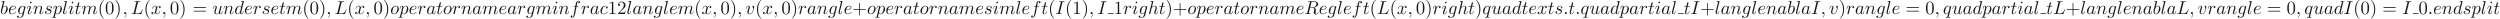 <ns0:svg xmlns:ns0="http://www.w3.org/2000/svg" xmlns:ns1="http://www.w3.org/1999/xlink" height="9.963pt" readme2tex:offset="0" version="1.1" viewBox="-72 -47.592 1331.97 9.963" width="1331.97pt" xmlns:readme2tex="http://github.com/leegao/readme2tex/">
<ns0:defs>
<ns0:path d="M1.913 -0.528C1.913 -0.817 1.674 -1.056 1.385 -1.056S0.857 -0.817 0.857 -0.528S1.096 0 1.385 0S1.913 -0.239 1.913 -0.528Z" id="g0-58" />
<ns0:path d="M2.022 -0.01C2.022 -0.667 1.773 -1.056 1.385 -1.056C1.056 -1.056 0.857 -0.807 0.857 -0.528C0.857 -0.259 1.056 0 1.385 0C1.504 0 1.634 -0.04 1.734 -0.13C1.763 -0.149 1.773 -0.159 1.783 -0.159S1.803 -0.149 1.803 -0.01C1.803 0.727 1.455 1.325 1.126 1.654C1.016 1.763 1.016 1.783 1.016 1.813C1.016 1.883 1.066 1.923 1.116 1.923C1.225 1.923 2.022 1.156 2.022 -0.01Z" id="g0-59" />
<ns0:path d="M3.726 -6.037C3.816 -6.396 3.846 -6.496 4.633 -6.496C4.872 -6.496 4.951 -6.496 4.951 -6.685C4.951 -6.804 4.842 -6.804 4.802 -6.804C4.513 -6.804 3.776 -6.775 3.487 -6.775C3.188 -6.775 2.461 -6.804 2.162 -6.804C2.092 -6.804 1.963 -6.804 1.963 -6.605C1.963 -6.496 2.052 -6.496 2.242 -6.496C2.66 -6.496 2.929 -6.496 2.929 -6.306C2.929 -6.257 2.929 -6.237 2.909 -6.147L1.564 -0.777C1.474 -0.408 1.445 -0.309 0.658 -0.309C0.428 -0.309 0.339 -0.309 0.339 -0.11C0.339 0 0.458 0 0.488 0C0.777 0 1.504 -0.03 1.793 -0.03C2.092 -0.03 2.829 0 3.128 0C3.208 0 3.328 0 3.328 -0.189C3.328 -0.309 3.248 -0.309 3.029 -0.309C2.849 -0.309 2.8 -0.309 2.6 -0.329C2.391 -0.349 2.351 -0.389 2.351 -0.498C2.351 -0.578 2.371 -0.658 2.391 -0.727L3.726 -6.037Z" id="g0-73" />
<ns0:path d="M3.726 -6.027C3.816 -6.386 3.846 -6.496 4.782 -6.496C5.081 -6.496 5.161 -6.496 5.161 -6.685C5.161 -6.804 5.051 -6.804 5.001 -6.804C4.672 -6.804 3.856 -6.775 3.527 -6.775C3.228 -6.775 2.501 -6.804 2.202 -6.804C2.132 -6.804 2.012 -6.804 2.012 -6.605C2.012 -6.496 2.102 -6.496 2.291 -6.496C2.311 -6.496 2.501 -6.496 2.67 -6.476C2.849 -6.456 2.939 -6.446 2.939 -6.316C2.939 -6.276 2.929 -6.247 2.899 -6.127L1.564 -0.777C1.465 -0.389 1.445 -0.309 0.658 -0.309C0.488 -0.309 0.389 -0.309 0.389 -0.11C0.389 0 0.478 0 0.658 0H5.27C5.509 0 5.519 0 5.579 -0.169L6.366 -2.321C6.406 -2.431 6.406 -2.451 6.406 -2.461C6.406 -2.501 6.376 -2.57 6.286 -2.57S6.187 -2.521 6.117 -2.361C5.778 -1.445 5.34 -0.309 3.616 -0.309H2.68C2.54 -0.309 2.521 -0.309 2.461 -0.319C2.361 -0.329 2.331 -0.339 2.331 -0.418C2.331 -0.448 2.331 -0.468 2.381 -0.648L3.726 -6.027Z" id="g0-76" />
<ns0:path d="M3.736 -6.117C3.796 -6.356 3.826 -6.456 4.015 -6.486C4.105 -6.496 4.423 -6.496 4.623 -6.496C5.33 -6.496 6.436 -6.496 6.436 -5.509C6.436 -5.171 6.276 -4.483 5.888 -4.095C5.629 -3.836 5.101 -3.517 4.204 -3.517H3.088L3.736 -6.117ZM5.171 -3.387C6.177 -3.606 7.362 -4.304 7.362 -5.31C7.362 -6.167 6.466 -6.804 5.161 -6.804H2.321C2.122 -6.804 2.032 -6.804 2.032 -6.605C2.032 -6.496 2.122 -6.496 2.311 -6.496C2.331 -6.496 2.521 -6.496 2.69 -6.476C2.869 -6.456 2.959 -6.446 2.959 -6.316C2.959 -6.276 2.949 -6.247 2.919 -6.127L1.584 -0.777C1.484 -0.389 1.465 -0.309 0.677 -0.309C0.498 -0.309 0.408 -0.309 0.408 -0.11C0.408 0 0.528 0 0.548 0C0.827 0 1.524 -0.03 1.803 -0.03S2.79 0 3.068 0C3.148 0 3.268 0 3.268 -0.199C3.268 -0.309 3.178 -0.309 2.989 -0.309C2.62 -0.309 2.341 -0.309 2.341 -0.488C2.341 -0.548 2.361 -0.598 2.371 -0.658L3.029 -3.298H4.214C5.121 -3.298 5.3 -2.74 5.3 -2.391C5.3 -2.242 5.22 -1.933 5.161 -1.704C5.091 -1.425 5.001 -1.056 5.001 -0.857C5.001 0.219 6.197 0.219 6.326 0.219C7.173 0.219 7.522 -0.787 7.522 -0.927C7.522 -1.046 7.412 -1.046 7.402 -1.046C7.313 -1.046 7.293 -0.976 7.273 -0.907C7.024 -0.169 6.595 0 6.366 0C6.037 0 5.968 -0.219 5.968 -0.608C5.968 -0.917 6.027 -1.425 6.067 -1.743C6.087 -1.883 6.107 -2.072 6.107 -2.212C6.107 -2.979 5.44 -3.288 5.171 -3.387Z" id="g0-82" />
<ns0:path d="M3.716 -3.766C3.537 -4.135 3.248 -4.403 2.8 -4.403C1.634 -4.403 0.399 -2.939 0.399 -1.484C0.399 -0.548 0.946 0.11 1.724 0.11C1.923 0.11 2.421 0.07 3.019 -0.638C3.098 -0.219 3.447 0.11 3.925 0.11C4.274 0.11 4.503 -0.12 4.663 -0.438C4.832 -0.797 4.961 -1.405 4.961 -1.425C4.961 -1.524 4.872 -1.524 4.842 -1.524C4.742 -1.524 4.732 -1.484 4.702 -1.345C4.533 -0.697 4.354 -0.11 3.945 -0.11C3.676 -0.11 3.646 -0.369 3.646 -0.568C3.646 -0.787 3.666 -0.867 3.776 -1.305C3.885 -1.724 3.905 -1.823 3.995 -2.202L4.354 -3.597C4.423 -3.875 4.423 -3.895 4.423 -3.935C4.423 -4.105 4.304 -4.204 4.135 -4.204C3.895 -4.204 3.746 -3.985 3.716 -3.766ZM3.068 -1.186C3.019 -1.006 3.019 -0.986 2.869 -0.817C2.431 -0.269 2.022 -0.11 1.743 -0.11C1.245 -0.11 1.106 -0.658 1.106 -1.046C1.106 -1.544 1.425 -2.77 1.654 -3.228C1.963 -3.816 2.411 -4.184 2.809 -4.184C3.457 -4.184 3.597 -3.367 3.597 -3.308S3.577 -3.188 3.567 -3.138L3.068 -1.186Z" id="g0-97" />
<ns0:path d="M2.381 -6.804C2.381 -6.814 2.381 -6.914 2.252 -6.914C2.022 -6.914 1.295 -6.834 1.036 -6.814C0.956 -6.804 0.847 -6.795 0.847 -6.615C0.847 -6.496 0.936 -6.496 1.086 -6.496C1.564 -6.496 1.584 -6.426 1.584 -6.326C1.584 -6.257 1.494 -5.918 1.445 -5.709L0.628 -2.461C0.508 -1.963 0.468 -1.803 0.468 -1.455C0.468 -0.508 0.996 0.11 1.734 0.11C2.909 0.11 4.135 -1.375 4.135 -2.809C4.135 -3.716 3.606 -4.403 2.809 -4.403C2.351 -4.403 1.943 -4.115 1.644 -3.806L2.381 -6.804ZM1.445 -3.039C1.504 -3.258 1.504 -3.278 1.594 -3.387C2.082 -4.035 2.531 -4.184 2.79 -4.184C3.148 -4.184 3.417 -3.885 3.417 -3.248C3.417 -2.66 3.088 -1.514 2.909 -1.136C2.58 -0.468 2.122 -0.11 1.734 -0.11C1.395 -0.11 1.066 -0.379 1.066 -1.116C1.066 -1.305 1.066 -1.494 1.225 -2.122L1.445 -3.039Z" id="g0-98" />
<ns0:path d="M3.945 -3.786C3.786 -3.786 3.646 -3.786 3.507 -3.646C3.347 -3.497 3.328 -3.328 3.328 -3.258C3.328 -3.019 3.507 -2.909 3.696 -2.909C3.985 -2.909 4.254 -3.148 4.254 -3.547C4.254 -4.035 3.786 -4.403 3.078 -4.403C1.734 -4.403 0.408 -2.979 0.408 -1.574C0.408 -0.677 0.986 0.11 2.022 0.11C3.447 0.11 4.284 -0.946 4.284 -1.066C4.284 -1.126 4.224 -1.196 4.164 -1.196C4.115 -1.196 4.095 -1.176 4.035 -1.096C3.248 -0.11 2.162 -0.11 2.042 -0.11C1.415 -0.11 1.146 -0.598 1.146 -1.196C1.146 -1.604 1.345 -2.57 1.684 -3.188C1.993 -3.756 2.54 -4.184 3.088 -4.184C3.427 -4.184 3.806 -4.055 3.945 -3.786Z" id="g0-99" />
<ns0:path d="M5.141 -6.804C5.141 -6.814 5.141 -6.914 5.011 -6.914C4.862 -6.914 3.915 -6.824 3.746 -6.804C3.666 -6.795 3.606 -6.745 3.606 -6.615C3.606 -6.496 3.696 -6.496 3.846 -6.496C4.324 -6.496 4.344 -6.426 4.344 -6.326L4.314 -6.127L3.716 -3.766C3.537 -4.135 3.248 -4.403 2.8 -4.403C1.634 -4.403 0.399 -2.939 0.399 -1.484C0.399 -0.548 0.946 0.11 1.724 0.11C1.923 0.11 2.421 0.07 3.019 -0.638C3.098 -0.219 3.447 0.11 3.925 0.11C4.274 0.11 4.503 -0.12 4.663 -0.438C4.832 -0.797 4.961 -1.405 4.961 -1.425C4.961 -1.524 4.872 -1.524 4.842 -1.524C4.742 -1.524 4.732 -1.484 4.702 -1.345C4.533 -0.697 4.354 -0.11 3.945 -0.11C3.676 -0.11 3.646 -0.369 3.646 -0.568C3.646 -0.807 3.666 -0.877 3.706 -1.046L5.141 -6.804ZM3.068 -1.186C3.019 -1.006 3.019 -0.986 2.869 -0.817C2.431 -0.269 2.022 -0.11 1.743 -0.11C1.245 -0.11 1.106 -0.658 1.106 -1.046C1.106 -1.544 1.425 -2.77 1.654 -3.228C1.963 -3.816 2.411 -4.184 2.809 -4.184C3.457 -4.184 3.597 -3.367 3.597 -3.308S3.577 -3.188 3.567 -3.138L3.068 -1.186Z" id="g0-100" />
<ns0:path d="M1.863 -2.301C2.152 -2.301 2.889 -2.321 3.387 -2.531C4.085 -2.829 4.135 -3.417 4.135 -3.557C4.135 -3.995 3.756 -4.403 3.068 -4.403C1.963 -4.403 0.458 -3.437 0.458 -1.694C0.458 -0.677 1.046 0.11 2.022 0.11C3.447 0.11 4.284 -0.946 4.284 -1.066C4.284 -1.126 4.224 -1.196 4.164 -1.196C4.115 -1.196 4.095 -1.176 4.035 -1.096C3.248 -0.11 2.162 -0.11 2.042 -0.11C1.265 -0.11 1.176 -0.946 1.176 -1.265C1.176 -1.385 1.186 -1.694 1.335 -2.301H1.863ZM1.395 -2.521C1.783 -4.035 2.809 -4.184 3.068 -4.184C3.537 -4.184 3.806 -3.895 3.806 -3.557C3.806 -2.521 2.212 -2.521 1.803 -2.521H1.395Z" id="g0-101" />
<ns0:path d="M3.656 -3.985H4.513C4.712 -3.985 4.812 -3.985 4.812 -4.184C4.812 -4.294 4.712 -4.294 4.543 -4.294H3.716L3.925 -5.43C3.965 -5.639 4.105 -6.346 4.164 -6.466C4.254 -6.655 4.423 -6.804 4.633 -6.804C4.672 -6.804 4.932 -6.804 5.121 -6.625C4.682 -6.585 4.583 -6.237 4.583 -6.087C4.583 -5.858 4.762 -5.738 4.951 -5.738C5.21 -5.738 5.499 -5.958 5.499 -6.336C5.499 -6.795 5.041 -7.024 4.633 -7.024C4.294 -7.024 3.666 -6.844 3.367 -5.858C3.308 -5.649 3.278 -5.549 3.039 -4.294H2.351C2.162 -4.294 2.052 -4.294 2.052 -4.105C2.052 -3.985 2.142 -3.985 2.331 -3.985H2.989L2.242 -0.05C2.062 0.917 1.893 1.823 1.375 1.823C1.335 1.823 1.086 1.823 0.897 1.644C1.355 1.614 1.445 1.255 1.445 1.106C1.445 0.877 1.265 0.757 1.076 0.757C0.817 0.757 0.528 0.976 0.528 1.355C0.528 1.803 0.966 2.042 1.375 2.042C1.923 2.042 2.321 1.455 2.501 1.076C2.819 0.448 3.049 -0.757 3.059 -0.827L3.656 -3.985Z" id="g0-102" />
<ns0:path d="M4.692 -3.756C4.702 -3.816 4.722 -3.865 4.722 -3.935C4.722 -4.105 4.603 -4.204 4.433 -4.204C4.334 -4.204 4.065 -4.135 4.025 -3.776C3.846 -4.144 3.497 -4.403 3.098 -4.403C1.963 -4.403 0.727 -3.009 0.727 -1.574C0.727 -0.588 1.335 0 2.052 0C2.64 0 3.108 -0.468 3.208 -0.578L3.218 -0.568C3.009 0.319 2.889 0.727 2.889 0.747C2.849 0.837 2.511 1.823 1.455 1.823C1.265 1.823 0.936 1.813 0.658 1.724C0.956 1.634 1.066 1.375 1.066 1.205C1.066 1.046 0.956 0.857 0.687 0.857C0.468 0.857 0.149 1.036 0.149 1.435C0.149 1.843 0.518 2.042 1.474 2.042C2.72 2.042 3.437 1.265 3.587 0.667L4.692 -3.756ZM3.397 -1.275C3.337 -1.016 3.108 -0.767 2.889 -0.578C2.68 -0.399 2.371 -0.219 2.082 -0.219C1.584 -0.219 1.435 -0.737 1.435 -1.136C1.435 -1.614 1.724 -2.79 1.993 -3.298C2.262 -3.786 2.69 -4.184 3.108 -4.184C3.766 -4.184 3.905 -3.377 3.905 -3.328S3.885 -3.218 3.875 -3.178L3.397 -1.275Z" id="g0-103" />
<ns0:path d="M2.859 -6.804C2.859 -6.814 2.859 -6.914 2.73 -6.914C2.501 -6.914 1.773 -6.834 1.514 -6.814C1.435 -6.804 1.325 -6.795 1.325 -6.615C1.325 -6.496 1.415 -6.496 1.564 -6.496C2.042 -6.496 2.062 -6.426 2.062 -6.326L2.032 -6.127L0.588 -0.389C0.548 -0.249 0.548 -0.229 0.548 -0.169C0.548 0.06 0.747 0.11 0.837 0.11C0.996 0.11 1.156 -0.01 1.205 -0.149L1.395 -0.907L1.614 -1.803C1.674 -2.022 1.734 -2.242 1.783 -2.471C1.803 -2.531 1.883 -2.859 1.893 -2.919C1.923 -3.009 2.232 -3.567 2.57 -3.836C2.79 -3.995 3.098 -4.184 3.527 -4.184S4.065 -3.846 4.065 -3.487C4.065 -2.949 3.686 -1.863 3.447 -1.255C3.367 -1.026 3.318 -0.907 3.318 -0.707C3.318 -0.239 3.666 0.11 4.135 0.11C5.071 0.11 5.44 -1.345 5.44 -1.425C5.44 -1.524 5.35 -1.524 5.32 -1.524C5.22 -1.524 5.22 -1.494 5.171 -1.345C5.021 -0.817 4.702 -0.11 4.154 -0.11C3.985 -0.11 3.915 -0.209 3.915 -0.438C3.915 -0.687 4.005 -0.927 4.095 -1.146C4.254 -1.574 4.702 -2.76 4.702 -3.337C4.702 -3.985 4.304 -4.403 3.557 -4.403C2.929 -4.403 2.451 -4.095 2.082 -3.636L2.859 -6.804Z" id="g0-104" />
<ns0:path d="M2.829 -6.227C2.829 -6.426 2.69 -6.585 2.461 -6.585C2.192 -6.585 1.923 -6.326 1.923 -6.057C1.923 -5.868 2.062 -5.699 2.301 -5.699C2.531 -5.699 2.829 -5.928 2.829 -6.227ZM2.072 -2.481C2.192 -2.77 2.192 -2.79 2.291 -3.059C2.371 -3.258 2.421 -3.397 2.421 -3.587C2.421 -4.035 2.102 -4.403 1.604 -4.403C0.667 -4.403 0.289 -2.959 0.289 -2.869C0.289 -2.77 0.389 -2.77 0.408 -2.77C0.508 -2.77 0.518 -2.79 0.568 -2.949C0.837 -3.885 1.235 -4.184 1.574 -4.184C1.654 -4.184 1.823 -4.184 1.823 -3.865C1.823 -3.656 1.753 -3.447 1.714 -3.347C1.634 -3.088 1.186 -1.933 1.026 -1.504C0.927 -1.245 0.797 -0.917 0.797 -0.707C0.797 -0.239 1.136 0.11 1.614 0.11C2.55 0.11 2.919 -1.335 2.919 -1.425C2.919 -1.524 2.829 -1.524 2.8 -1.524C2.7 -1.524 2.7 -1.494 2.65 -1.345C2.471 -0.717 2.142 -0.11 1.634 -0.11C1.465 -0.11 1.395 -0.209 1.395 -0.438C1.395 -0.687 1.455 -0.827 1.684 -1.435L2.072 -2.481Z" id="g0-105" />
<ns0:path d="M2.57 -6.804C2.57 -6.814 2.57 -6.914 2.441 -6.914C2.212 -6.914 1.484 -6.834 1.225 -6.814C1.146 -6.804 1.036 -6.795 1.036 -6.605C1.036 -6.496 1.136 -6.496 1.285 -6.496C1.763 -6.496 1.773 -6.406 1.773 -6.326L1.743 -6.127L0.488 -1.146C0.458 -1.036 0.438 -0.966 0.438 -0.807C0.438 -0.239 0.877 0.11 1.345 0.11C1.674 0.11 1.923 -0.09 2.092 -0.448C2.271 -0.827 2.391 -1.405 2.391 -1.425C2.391 -1.524 2.301 -1.524 2.271 -1.524C2.172 -1.524 2.162 -1.484 2.132 -1.345C1.963 -0.697 1.773 -0.11 1.375 -0.11C1.076 -0.11 1.076 -0.428 1.076 -0.568C1.076 -0.807 1.086 -0.857 1.136 -1.046L2.57 -6.804Z" id="g0-108" />
<ns0:path d="M0.877 -0.588C0.847 -0.438 0.787 -0.209 0.787 -0.159C0.787 0.02 0.927 0.11 1.076 0.11C1.196 0.11 1.375 0.03 1.445 -0.169C1.455 -0.189 1.574 -0.658 1.634 -0.907L1.853 -1.803C1.913 -2.022 1.973 -2.242 2.022 -2.471C2.062 -2.64 2.142 -2.929 2.152 -2.969C2.301 -3.278 2.829 -4.184 3.776 -4.184C4.224 -4.184 4.314 -3.816 4.314 -3.487C4.314 -3.238 4.244 -2.959 4.164 -2.66L3.885 -1.504L3.686 -0.747C3.646 -0.548 3.557 -0.209 3.557 -0.159C3.557 0.02 3.696 0.11 3.846 0.11C4.154 0.11 4.214 -0.139 4.294 -0.458C4.433 -1.016 4.802 -2.471 4.892 -2.859C4.922 -2.989 5.45 -4.184 6.535 -4.184C6.964 -4.184 7.073 -3.846 7.073 -3.487C7.073 -2.919 6.655 -1.783 6.456 -1.255C6.366 -1.016 6.326 -0.907 6.326 -0.707C6.326 -0.239 6.675 0.11 7.143 0.11C8.08 0.11 8.448 -1.345 8.448 -1.425C8.448 -1.524 8.359 -1.524 8.329 -1.524C8.229 -1.524 8.229 -1.494 8.179 -1.345C8.03 -0.817 7.711 -0.11 7.163 -0.11C6.994 -0.11 6.924 -0.209 6.924 -0.438C6.924 -0.687 7.014 -0.927 7.103 -1.146C7.293 -1.664 7.711 -2.77 7.711 -3.337C7.711 -3.985 7.313 -4.403 6.565 -4.403S5.31 -3.965 4.941 -3.437C4.932 -3.567 4.902 -3.905 4.623 -4.144C4.374 -4.354 4.055 -4.403 3.806 -4.403C2.909 -4.403 2.421 -3.766 2.252 -3.537C2.202 -4.105 1.783 -4.403 1.335 -4.403C0.877 -4.403 0.687 -4.015 0.598 -3.836C0.418 -3.487 0.289 -2.899 0.289 -2.869C0.289 -2.77 0.389 -2.77 0.408 -2.77C0.508 -2.77 0.518 -2.78 0.578 -2.999C0.747 -3.706 0.946 -4.184 1.305 -4.184C1.465 -4.184 1.614 -4.105 1.614 -3.726C1.614 -3.517 1.584 -3.407 1.455 -2.889L0.877 -0.588Z" id="g0-109" />
<ns0:path d="M0.877 -0.588C0.847 -0.438 0.787 -0.209 0.787 -0.159C0.787 0.02 0.927 0.11 1.076 0.11C1.196 0.11 1.375 0.03 1.445 -0.169C1.455 -0.189 1.574 -0.658 1.634 -0.907L1.853 -1.803C1.913 -2.022 1.973 -2.242 2.022 -2.471C2.062 -2.64 2.142 -2.929 2.152 -2.969C2.301 -3.278 2.829 -4.184 3.776 -4.184C4.224 -4.184 4.314 -3.816 4.314 -3.487C4.314 -2.869 3.826 -1.594 3.666 -1.166C3.577 -0.936 3.567 -0.817 3.567 -0.707C3.567 -0.239 3.915 0.11 4.384 0.11C5.32 0.11 5.689 -1.345 5.689 -1.425C5.689 -1.524 5.599 -1.524 5.569 -1.524C5.469 -1.524 5.469 -1.494 5.42 -1.345C5.22 -0.667 4.892 -0.11 4.403 -0.11C4.234 -0.11 4.164 -0.209 4.164 -0.438C4.164 -0.687 4.254 -0.927 4.344 -1.146C4.533 -1.674 4.951 -2.77 4.951 -3.337C4.951 -4.005 4.523 -4.403 3.806 -4.403C2.909 -4.403 2.421 -3.766 2.252 -3.537C2.202 -4.095 1.793 -4.403 1.335 -4.403S0.687 -4.015 0.588 -3.836C0.428 -3.497 0.289 -2.909 0.289 -2.869C0.289 -2.77 0.389 -2.77 0.408 -2.77C0.508 -2.77 0.518 -2.78 0.578 -2.999C0.747 -3.706 0.946 -4.184 1.305 -4.184C1.504 -4.184 1.614 -4.055 1.614 -3.726C1.614 -3.517 1.584 -3.407 1.455 -2.889L0.877 -0.588Z" id="g0-110" />
<ns0:path d="M4.672 -2.72C4.672 -3.756 3.975 -4.403 3.078 -4.403C1.743 -4.403 0.408 -2.989 0.408 -1.574C0.408 -0.588 1.076 0.11 2.002 0.11C3.328 0.11 4.672 -1.265 4.672 -2.72ZM2.012 -0.11C1.584 -0.11 1.146 -0.418 1.146 -1.196C1.146 -1.684 1.405 -2.76 1.724 -3.268C2.222 -4.035 2.79 -4.184 3.068 -4.184C3.646 -4.184 3.945 -3.706 3.945 -3.108C3.945 -2.72 3.746 -1.674 3.367 -1.026C3.019 -0.448 2.471 -0.11 2.012 -0.11Z" id="g0-111" />
<ns0:path d="M0.448 1.215C0.369 1.554 0.349 1.624 -0.09 1.624C-0.209 1.624 -0.319 1.624 -0.319 1.813C-0.319 1.893 -0.269 1.933 -0.189 1.933C0.08 1.933 0.369 1.903 0.648 1.903C0.976 1.903 1.315 1.933 1.634 1.933C1.684 1.933 1.813 1.933 1.813 1.734C1.813 1.624 1.714 1.624 1.574 1.624C1.076 1.624 1.076 1.554 1.076 1.465C1.076 1.345 1.494 -0.279 1.564 -0.528C1.694 -0.239 1.973 0.11 2.481 0.11C3.636 0.11 4.882 -1.345 4.882 -2.809C4.882 -3.746 4.314 -4.403 3.557 -4.403C3.059 -4.403 2.58 -4.045 2.252 -3.656C2.152 -4.194 1.724 -4.403 1.355 -4.403C0.897 -4.403 0.707 -4.015 0.618 -3.836C0.438 -3.497 0.309 -2.899 0.309 -2.869C0.309 -2.77 0.408 -2.77 0.428 -2.77C0.528 -2.77 0.538 -2.78 0.598 -2.999C0.767 -3.706 0.966 -4.184 1.325 -4.184C1.494 -4.184 1.634 -4.105 1.634 -3.726C1.634 -3.497 1.604 -3.387 1.564 -3.218L0.448 1.215ZM2.202 -3.108C2.271 -3.377 2.54 -3.656 2.72 -3.806C3.068 -4.115 3.357 -4.184 3.527 -4.184C3.925 -4.184 4.164 -3.836 4.164 -3.248S3.836 -1.514 3.656 -1.136C3.318 -0.438 2.839 -0.11 2.471 -0.11C1.813 -0.11 1.684 -0.936 1.684 -0.996C1.684 -1.016 1.684 -1.036 1.714 -1.156L2.202 -3.108Z" id="g0-112" />
<ns0:path d="M4.503 -4.294C4.503 -4.334 4.473 -4.394 4.403 -4.394C4.294 -4.394 3.895 -3.995 3.726 -3.706C3.507 -4.244 3.118 -4.403 2.8 -4.403C1.624 -4.403 0.399 -2.929 0.399 -1.484C0.399 -0.508 0.986 0.11 1.714 0.11C2.142 0.11 2.531 -0.13 2.889 -0.488C2.8 -0.139 2.471 1.205 2.441 1.295C2.361 1.574 2.281 1.614 1.724 1.624C1.594 1.624 1.494 1.624 1.494 1.823C1.494 1.833 1.494 1.933 1.624 1.933C1.943 1.933 2.291 1.903 2.62 1.903C2.959 1.903 3.318 1.933 3.646 1.933C3.696 1.933 3.826 1.933 3.826 1.734C3.826 1.624 3.726 1.624 3.567 1.624C3.088 1.624 3.088 1.554 3.088 1.465C3.088 1.395 3.108 1.335 3.128 1.245L4.503 -4.294ZM1.743 -0.11C1.146 -0.11 1.106 -0.877 1.106 -1.046C1.106 -1.524 1.395 -2.61 1.564 -3.029C1.873 -3.766 2.391 -4.184 2.8 -4.184C3.447 -4.184 3.587 -3.377 3.587 -3.308C3.587 -3.248 3.039 -1.066 3.009 -1.026C2.859 -0.747 2.301 -0.11 1.743 -0.11Z" id="g0-113" />
<ns0:path d="M0.877 -0.588C0.847 -0.438 0.787 -0.209 0.787 -0.159C0.787 0.02 0.927 0.11 1.076 0.11C1.196 0.11 1.375 0.03 1.445 -0.169C1.465 -0.209 1.803 -1.564 1.843 -1.743C1.923 -2.072 2.102 -2.77 2.162 -3.039C2.202 -3.168 2.481 -3.636 2.72 -3.856C2.8 -3.925 3.088 -4.184 3.517 -4.184C3.776 -4.184 3.925 -4.065 3.935 -4.065C3.636 -4.015 3.417 -3.776 3.417 -3.517C3.417 -3.357 3.527 -3.168 3.796 -3.168S4.344 -3.397 4.344 -3.756C4.344 -4.105 4.025 -4.403 3.517 -4.403C2.869 -4.403 2.431 -3.915 2.242 -3.636C2.162 -4.085 1.803 -4.403 1.335 -4.403C0.877 -4.403 0.687 -4.015 0.598 -3.836C0.418 -3.497 0.289 -2.899 0.289 -2.869C0.289 -2.77 0.389 -2.77 0.408 -2.77C0.508 -2.77 0.518 -2.78 0.578 -2.999C0.747 -3.706 0.946 -4.184 1.305 -4.184C1.474 -4.184 1.614 -4.105 1.614 -3.726C1.614 -3.517 1.584 -3.407 1.455 -2.889L0.877 -0.588Z" id="g0-114" />
<ns0:path d="M3.895 -3.726C3.616 -3.716 3.417 -3.497 3.417 -3.278C3.417 -3.138 3.507 -2.989 3.726 -2.989S4.184 -3.158 4.184 -3.547C4.184 -3.995 3.756 -4.403 2.999 -4.403C1.684 -4.403 1.315 -3.387 1.315 -2.949C1.315 -2.172 2.052 -2.022 2.341 -1.963C2.859 -1.863 3.377 -1.753 3.377 -1.205C3.377 -0.946 3.148 -0.11 1.953 -0.11C1.813 -0.11 1.046 -0.11 0.817 -0.638C1.196 -0.588 1.445 -0.887 1.445 -1.166C1.445 -1.395 1.285 -1.514 1.076 -1.514C0.817 -1.514 0.518 -1.305 0.518 -0.857C0.518 -0.289 1.086 0.11 1.943 0.11C3.557 0.11 3.945 -1.096 3.945 -1.544C3.945 -1.903 3.756 -2.152 3.636 -2.271C3.367 -2.55 3.078 -2.6 2.64 -2.69C2.281 -2.77 1.883 -2.839 1.883 -3.288C1.883 -3.577 2.122 -4.184 2.999 -4.184C3.248 -4.184 3.746 -4.115 3.895 -3.726Z" id="g0-115" />
<ns0:path d="M2.052 -3.985H2.989C3.188 -3.985 3.288 -3.985 3.288 -4.184C3.288 -4.294 3.188 -4.294 3.009 -4.294H2.132C2.491 -5.709 2.54 -5.908 2.54 -5.968C2.54 -6.137 2.421 -6.237 2.252 -6.237C2.222 -6.237 1.943 -6.227 1.853 -5.878L1.465 -4.294H0.528C0.329 -4.294 0.229 -4.294 0.229 -4.105C0.229 -3.985 0.309 -3.985 0.508 -3.985H1.385C0.667 -1.156 0.628 -0.986 0.628 -0.807C0.628 -0.269 1.006 0.11 1.544 0.11C2.56 0.11 3.128 -1.345 3.128 -1.425C3.128 -1.524 3.049 -1.524 3.009 -1.524C2.919 -1.524 2.909 -1.494 2.859 -1.385C2.431 -0.349 1.903 -0.11 1.564 -0.11C1.355 -0.11 1.255 -0.239 1.255 -0.568C1.255 -0.807 1.275 -0.877 1.315 -1.046L2.052 -3.985Z" id="g0-116" />
<ns0:path d="M3.487 -0.558C3.597 -0.149 3.945 0.11 4.374 0.11C4.722 0.11 4.951 -0.12 5.111 -0.438C5.28 -0.797 5.41 -1.405 5.41 -1.425C5.41 -1.524 5.32 -1.524 5.29 -1.524C5.191 -1.524 5.181 -1.484 5.151 -1.345C5.011 -0.787 4.822 -0.11 4.403 -0.11C4.194 -0.11 4.095 -0.239 4.095 -0.568C4.095 -0.787 4.214 -1.255 4.294 -1.604L4.573 -2.68C4.603 -2.829 4.702 -3.208 4.742 -3.357C4.792 -3.587 4.892 -3.965 4.892 -4.025C4.892 -4.204 4.752 -4.294 4.603 -4.294C4.553 -4.294 4.294 -4.284 4.214 -3.945C4.025 -3.218 3.587 -1.474 3.467 -0.946C3.457 -0.907 3.059 -0.11 2.331 -0.11C1.813 -0.11 1.714 -0.558 1.714 -0.927C1.714 -1.484 1.993 -2.271 2.252 -2.959C2.371 -3.258 2.421 -3.397 2.421 -3.587C2.421 -4.035 2.102 -4.403 1.604 -4.403C0.658 -4.403 0.289 -2.959 0.289 -2.869C0.289 -2.77 0.389 -2.77 0.408 -2.77C0.508 -2.77 0.518 -2.79 0.568 -2.949C0.817 -3.816 1.196 -4.184 1.574 -4.184C1.664 -4.184 1.823 -4.174 1.823 -3.856C1.823 -3.616 1.714 -3.328 1.654 -3.178C1.285 -2.192 1.076 -1.574 1.076 -1.086C1.076 -0.139 1.763 0.11 2.301 0.11C2.959 0.11 3.318 -0.339 3.487 -0.558Z" id="g0-117" />
<ns0:path d="M4.663 -3.706C4.663 -4.244 4.403 -4.403 4.224 -4.403C3.975 -4.403 3.736 -4.144 3.736 -3.925C3.736 -3.796 3.786 -3.736 3.895 -3.626C4.105 -3.427 4.234 -3.168 4.234 -2.809C4.234 -2.391 3.626 -0.11 2.461 -0.11C1.953 -0.11 1.724 -0.458 1.724 -0.976C1.724 -1.534 1.993 -2.262 2.301 -3.088C2.371 -3.258 2.421 -3.397 2.421 -3.587C2.421 -4.035 2.102 -4.403 1.604 -4.403C0.667 -4.403 0.289 -2.959 0.289 -2.869C0.289 -2.77 0.389 -2.77 0.408 -2.77C0.508 -2.77 0.518 -2.79 0.568 -2.949C0.857 -3.955 1.285 -4.184 1.574 -4.184C1.654 -4.184 1.823 -4.184 1.823 -3.865C1.823 -3.616 1.724 -3.347 1.654 -3.168C1.215 -2.012 1.086 -1.554 1.086 -1.126C1.086 -0.05 1.963 0.11 2.421 0.11C4.095 0.11 4.663 -3.188 4.663 -3.706Z" id="g0-118" />
<ns0:path d="M3.328 -3.009C3.387 -3.268 3.616 -4.184 4.314 -4.184C4.364 -4.184 4.603 -4.184 4.812 -4.055C4.533 -4.005 4.334 -3.756 4.334 -3.517C4.334 -3.357 4.443 -3.168 4.712 -3.168C4.932 -3.168 5.25 -3.347 5.25 -3.746C5.25 -4.264 4.663 -4.403 4.324 -4.403C3.746 -4.403 3.397 -3.875 3.278 -3.646C3.029 -4.304 2.491 -4.403 2.202 -4.403C1.166 -4.403 0.598 -3.118 0.598 -2.869C0.598 -2.77 0.697 -2.77 0.717 -2.77C0.797 -2.77 0.827 -2.79 0.847 -2.879C1.186 -3.935 1.843 -4.184 2.182 -4.184C2.371 -4.184 2.72 -4.095 2.72 -3.517C2.72 -3.208 2.55 -2.54 2.182 -1.146C2.022 -0.528 1.674 -0.11 1.235 -0.11C1.176 -0.11 0.946 -0.11 0.737 -0.239C0.986 -0.289 1.205 -0.498 1.205 -0.777C1.205 -1.046 0.986 -1.126 0.837 -1.126C0.538 -1.126 0.289 -0.867 0.289 -0.548C0.289 -0.09 0.787 0.11 1.225 0.11C1.883 0.11 2.242 -0.588 2.271 -0.648C2.391 -0.279 2.75 0.11 3.347 0.11C4.374 0.11 4.941 -1.176 4.941 -1.425C4.941 -1.524 4.852 -1.524 4.822 -1.524C4.732 -1.524 4.712 -1.484 4.692 -1.415C4.364 -0.349 3.686 -0.11 3.367 -0.11C2.979 -0.11 2.819 -0.428 2.819 -0.767C2.819 -0.986 2.879 -1.205 2.989 -1.644L3.328 -3.009Z" id="g0-120" />
<ns0:path d="M3.298 2.391C3.298 2.361 3.298 2.341 3.128 2.172C1.883 0.917 1.564 -0.966 1.564 -2.491C1.564 -4.224 1.943 -5.958 3.168 -7.203C3.298 -7.323 3.298 -7.342 3.298 -7.372C3.298 -7.442 3.258 -7.472 3.198 -7.472C3.098 -7.472 2.202 -6.795 1.614 -5.529C1.106 -4.433 0.986 -3.328 0.986 -2.491C0.986 -1.714 1.096 -0.508 1.644 0.618C2.242 1.843 3.098 2.491 3.198 2.491C3.258 2.491 3.298 2.461 3.298 2.391Z" id="g1-40" />
<ns0:path d="M2.879 -2.491C2.879 -3.268 2.77 -4.473 2.222 -5.599C1.624 -6.824 0.767 -7.472 0.667 -7.472C0.608 -7.472 0.568 -7.432 0.568 -7.372C0.568 -7.342 0.568 -7.323 0.757 -7.143C1.734 -6.157 2.301 -4.573 2.301 -2.491C2.301 -0.787 1.933 0.966 0.697 2.222C0.568 2.341 0.568 2.361 0.568 2.391C0.568 2.451 0.608 2.491 0.667 2.491C0.767 2.491 1.664 1.813 2.252 0.548C2.76 -0.548 2.879 -1.654 2.879 -2.491Z" id="g1-41" />
<ns0:path d="M4.075 -2.291H6.854C6.994 -2.291 7.183 -2.291 7.183 -2.491S6.994 -2.69 6.854 -2.69H4.075V-5.479C4.075 -5.619 4.075 -5.808 3.875 -5.808S3.676 -5.619 3.676 -5.479V-2.69H0.887C0.747 -2.69 0.558 -2.69 0.558 -2.491S0.747 -2.291 0.887 -2.291H3.676V0.498C3.676 0.638 3.676 0.827 3.875 0.827S4.075 0.638 4.075 0.498V-2.291Z" id="g1-43" />
<ns0:path d="M4.583 -3.188C4.583 -3.985 4.533 -4.782 4.184 -5.519C3.726 -6.476 2.909 -6.635 2.491 -6.635C1.893 -6.635 1.166 -6.376 0.757 -5.45C0.438 -4.762 0.389 -3.985 0.389 -3.188C0.389 -2.441 0.428 -1.544 0.837 -0.787C1.265 0.02 1.993 0.219 2.481 0.219C3.019 0.219 3.776 0.01 4.214 -0.936C4.533 -1.624 4.583 -2.401 4.583 -3.188ZM2.481 0C2.092 0 1.504 -0.249 1.325 -1.205C1.215 -1.803 1.215 -2.72 1.215 -3.308C1.215 -3.945 1.215 -4.603 1.295 -5.141C1.484 -6.326 2.232 -6.416 2.481 -6.416C2.809 -6.416 3.467 -6.237 3.656 -5.25C3.756 -4.692 3.756 -3.935 3.756 -3.308C3.756 -2.56 3.756 -1.883 3.646 -1.245C3.497 -0.299 2.929 0 2.481 0Z" id="g1-48" />
<ns0:path d="M2.929 -6.376C2.929 -6.615 2.929 -6.635 2.7 -6.635C2.082 -5.998 1.205 -5.998 0.887 -5.998V-5.689C1.086 -5.689 1.674 -5.689 2.192 -5.948V-0.787C2.192 -0.428 2.162 -0.309 1.265 -0.309H0.946V0C1.295 -0.03 2.162 -0.03 2.56 -0.03S3.826 -0.03 4.174 0V-0.309H3.856C2.959 -0.309 2.929 -0.418 2.929 -0.787V-6.376Z" id="g1-49" />
<ns0:path d="M1.265 -0.767L2.321 -1.793C3.875 -3.168 4.473 -3.706 4.473 -4.702C4.473 -5.838 3.577 -6.635 2.361 -6.635C1.235 -6.635 0.498 -5.719 0.498 -4.832C0.498 -4.274 0.996 -4.274 1.026 -4.274C1.196 -4.274 1.544 -4.394 1.544 -4.802C1.544 -5.061 1.365 -5.32 1.016 -5.32C0.936 -5.32 0.917 -5.32 0.887 -5.31C1.116 -5.958 1.654 -6.326 2.232 -6.326C3.138 -6.326 3.567 -5.519 3.567 -4.702C3.567 -3.905 3.068 -3.118 2.521 -2.501L0.608 -0.369C0.498 -0.259 0.498 -0.239 0.498 0H4.194L4.473 -1.734H4.224C4.174 -1.435 4.105 -0.996 4.005 -0.847C3.935 -0.767 3.278 -0.767 3.059 -0.767H1.265Z" id="g1-50" />
<ns0:path d="M6.844 -3.258C6.994 -3.258 7.183 -3.258 7.183 -3.457S6.994 -3.656 6.854 -3.656H0.887C0.747 -3.656 0.558 -3.656 0.558 -3.457S0.747 -3.258 0.897 -3.258H6.844ZM6.854 -1.325C6.994 -1.325 7.183 -1.325 7.183 -1.524S6.994 -1.724 6.844 -1.724H0.897C0.747 -1.724 0.558 -1.724 0.558 -1.524S0.747 -1.325 0.887 -1.325H6.854Z" id="g1-61" />
</ns0:defs>
<ns0:g fill-opacity="0.9" id="page1">
<ns0:use x="-72" y="-40.12" ns1:href="#g0-98" />
<ns0:use x="-67.724" y="-40.12" ns1:href="#g0-101" />
<ns0:use x="-63.086" y="-40.12" ns1:href="#g0-103" />
<ns0:use x="-57.976" y="-40.12" ns1:href="#g0-105" />
<ns0:use x="-54.544" y="-40.12" ns1:href="#g0-110" />
<ns0:use x="-48.564" y="-40.12" ns1:href="#g0-115" />
<ns0:use x="-43.894" y="-40.12" ns1:href="#g0-112" />
<ns0:use x="-38.882" y="-40.12" ns1:href="#g0-108" />
<ns0:use x="-35.713" y="-40.12" ns1:href="#g0-105" />
<ns0:use x="-32.281" y="-40.12" ns1:href="#g0-116" />
<ns0:use x="-28.683" y="-40.12" ns1:href="#g0-109" />
<ns0:use x="-19.936" y="-40.12" ns1:href="#g1-40" />
<ns0:use x="-16.061" y="-40.12" ns1:href="#g1-48" />
<ns0:use x="-11.08" y="-40.12" ns1:href="#g1-41" />
<ns0:use x="-6.707" y="-40.12" ns1:href="#g0-59" />
<ns0:use x="-2.28" y="-40.12" ns1:href="#g0-76" />
<ns0:use x="4.501" y="-40.12" ns1:href="#g1-40" />
<ns0:use x="8.375" y="-40.12" ns1:href="#g0-120" />
<ns0:use x="14.069" y="-40.12" ns1:href="#g0-59" />
<ns0:use x="18.497" y="-40.12" ns1:href="#g1-48" />
<ns0:use x="23.478" y="-40.12" ns1:href="#g1-41" />
<ns0:use x="30.618" y="-40.12" ns1:href="#g1-61" />
<ns0:use x="41.134" y="-40.12" ns1:href="#g0-117" />
<ns0:use x="46.837" y="-40.12" ns1:href="#g0-110" />
<ns0:use x="52.817" y="-40.12" ns1:href="#g0-100" />
<ns0:use x="58.002" y="-40.12" ns1:href="#g0-101" />
<ns0:use x="62.641" y="-40.12" ns1:href="#g0-114" />
<ns0:use x="67.413" y="-40.12" ns1:href="#g0-115" />
<ns0:use x="72.083" y="-40.12" ns1:href="#g0-101" />
<ns0:use x="76.722" y="-40.12" ns1:href="#g0-116" />
<ns0:use x="80.319" y="-40.12" ns1:href="#g0-109" />
<ns0:use x="89.067" y="-40.12" ns1:href="#g1-40" />
<ns0:use x="92.941" y="-40.12" ns1:href="#g1-48" />
<ns0:use x="97.922" y="-40.12" ns1:href="#g1-41" />
<ns0:use x="101.797" y="-40.12" ns1:href="#g0-59" />
<ns0:use x="106.225" y="-40.12" ns1:href="#g0-76" />
<ns0:use x="113.005" y="-40.12" ns1:href="#g1-40" />
<ns0:use x="116.879" y="-40.12" ns1:href="#g0-120" />
<ns0:use x="122.573" y="-40.12" ns1:href="#g0-59" />
<ns0:use x="127.001" y="-40.12" ns1:href="#g1-48" />
<ns0:use x="131.982" y="-40.12" ns1:href="#g1-41" />
<ns0:use x="135.856" y="-40.12" ns1:href="#g0-111" />
<ns0:use x="140.686" y="-40.12" ns1:href="#g0-112" />
<ns0:use x="145.698" y="-40.12" ns1:href="#g0-101" />
<ns0:use x="150.337" y="-40.12" ns1:href="#g0-114" />
<ns0:use x="155.108" y="-40.12" ns1:href="#g0-97" />
<ns0:use x="160.375" y="-40.12" ns1:href="#g0-116" />
<ns0:use x="163.972" y="-40.12" ns1:href="#g0-111" />
<ns0:use x="168.801" y="-40.12" ns1:href="#g0-114" />
<ns0:use x="173.573" y="-40.12" ns1:href="#g0-110" />
<ns0:use x="179.553" y="-40.12" ns1:href="#g0-97" />
<ns0:use x="184.819" y="-40.12" ns1:href="#g0-109" />
<ns0:use x="193.566" y="-40.12" ns1:href="#g0-101" />
<ns0:use x="198.205" y="-40.12" ns1:href="#g0-97" />
<ns0:use x="203.471" y="-40.12" ns1:href="#g0-114" />
<ns0:use x="208.243" y="-40.12" ns1:href="#g0-103" />
<ns0:use x="213.352" y="-40.12" ns1:href="#g0-109" />
<ns0:use x="222.099" y="-40.12" ns1:href="#g0-105" />
<ns0:use x="225.532" y="-40.12" ns1:href="#g0-110" />
<ns0:use x="231.511" y="-40.12" ns1:href="#g0-102" />
<ns0:use x="237.461" y="-40.12" ns1:href="#g0-114" />
<ns0:use x="242.233" y="-40.12" ns1:href="#g0-97" />
<ns0:use x="247.499" y="-40.12" ns1:href="#g0-99" />
<ns0:use x="251.81" y="-40.12" ns1:href="#g1-49" />
<ns0:use x="256.792" y="-40.12" ns1:href="#g1-50" />
<ns0:use x="261.773" y="-40.12" ns1:href="#g0-108" />
<ns0:use x="264.942" y="-40.12" ns1:href="#g0-97" />
<ns0:use x="270.208" y="-40.12" ns1:href="#g0-110" />
<ns0:use x="276.188" y="-40.12" ns1:href="#g0-103" />
<ns0:use x="281.297" y="-40.12" ns1:href="#g0-108" />
<ns0:use x="284.466" y="-40.12" ns1:href="#g0-101" />
<ns0:use x="289.105" y="-40.12" ns1:href="#g0-109" />
<ns0:use x="297.852" y="-40.12" ns1:href="#g1-40" />
<ns0:use x="301.726" y="-40.12" ns1:href="#g0-120" />
<ns0:use x="307.42" y="-40.12" ns1:href="#g0-59" />
<ns0:use x="311.848" y="-40.12" ns1:href="#g1-48" />
<ns0:use x="316.83" y="-40.12" ns1:href="#g1-41" />
<ns0:use x="320.704" y="-40.12" ns1:href="#g0-59" />
<ns0:use x="325.132" y="-40.12" ns1:href="#g0-118" />
<ns0:use x="330.318" y="-40.12" ns1:href="#g1-40" />
<ns0:use x="334.193" y="-40.12" ns1:href="#g0-120" />
<ns0:use x="339.887" y="-40.12" ns1:href="#g0-59" />
<ns0:use x="344.314" y="-40.12" ns1:href="#g1-48" />
<ns0:use x="349.296" y="-40.12" ns1:href="#g1-41" />
<ns0:use x="353.17" y="-40.12" ns1:href="#g0-114" />
<ns0:use x="357.942" y="-40.12" ns1:href="#g0-97" />
<ns0:use x="363.208" y="-40.12" ns1:href="#g0-110" />
<ns0:use x="369.188" y="-40.12" ns1:href="#g0-103" />
<ns0:use x="374.297" y="-40.12" ns1:href="#g0-108" />
<ns0:use x="377.466" y="-40.12" ns1:href="#g0-101" />
<ns0:use x="382.105" y="-40.12" ns1:href="#g1-43" />
<ns0:use x="389.853" y="-40.12" ns1:href="#g0-111" />
<ns0:use x="394.682" y="-40.12" ns1:href="#g0-112" />
<ns0:use x="399.695" y="-40.12" ns1:href="#g0-101" />
<ns0:use x="404.334" y="-40.12" ns1:href="#g0-114" />
<ns0:use x="409.105" y="-40.12" ns1:href="#g0-97" />
<ns0:use x="414.371" y="-40.12" ns1:href="#g0-116" />
<ns0:use x="417.969" y="-40.12" ns1:href="#g0-111" />
<ns0:use x="422.798" y="-40.12" ns1:href="#g0-114" />
<ns0:use x="427.57" y="-40.12" ns1:href="#g0-110" />
<ns0:use x="433.55" y="-40.12" ns1:href="#g0-97" />
<ns0:use x="438.816" y="-40.12" ns1:href="#g0-109" />
<ns0:use x="447.563" y="-40.12" ns1:href="#g0-101" />
<ns0:use x="452.202" y="-40.12" ns1:href="#g0-115" />
<ns0:use x="456.872" y="-40.12" ns1:href="#g0-105" />
<ns0:use x="460.304" y="-40.12" ns1:href="#g0-109" />
<ns0:use x="469.052" y="-40.12" ns1:href="#g0-108" />
<ns0:use x="472.22" y="-40.12" ns1:href="#g0-101" />
<ns0:use x="476.859" y="-40.12" ns1:href="#g0-102" />
<ns0:use x="482.809" y="-40.12" ns1:href="#g0-116" />
<ns0:use x="486.407" y="-40.12" ns1:href="#g1-40" />
<ns0:use x="490.281" y="-40.12" ns1:href="#g0-73" />
<ns0:use x="495.442" y="-40.12" ns1:href="#g1-40" />
<ns0:use x="499.317" y="-40.12" ns1:href="#g1-49" />
<ns0:use x="504.298" y="-40.12" ns1:href="#g1-41" />
<ns0:use x="508.172" y="-40.12" ns1:href="#g0-59" />
<ns0:use x="512.6" y="-40.12" ns1:href="#g0-73" />
<ns0:rect height="0.399" width="2.989" x="518.359" y="-40.518" />
<ns0:use x="521.348" y="-40.12" ns1:href="#g1-49" />
<ns0:use x="526.329" y="-40.12" ns1:href="#g0-114" />
<ns0:use x="531.101" y="-40.12" ns1:href="#g0-105" />
<ns0:use x="534.533" y="-40.12" ns1:href="#g0-103" />
<ns0:use x="539.642" y="-40.12" ns1:href="#g0-104" />
<ns0:use x="545.382" y="-40.12" ns1:href="#g0-116" />
<ns0:use x="548.98" y="-40.12" ns1:href="#g1-41" />
<ns0:use x="552.854" y="-40.12" ns1:href="#g1-43" />
<ns0:use x="560.603" y="-40.12" ns1:href="#g0-111" />
<ns0:use x="565.432" y="-40.12" ns1:href="#g0-112" />
<ns0:use x="570.445" y="-40.12" ns1:href="#g0-101" />
<ns0:use x="575.084" y="-40.12" ns1:href="#g0-114" />
<ns0:use x="579.855" y="-40.12" ns1:href="#g0-97" />
<ns0:use x="585.121" y="-40.12" ns1:href="#g0-116" />
<ns0:use x="588.719" y="-40.12" ns1:href="#g0-111" />
<ns0:use x="593.548" y="-40.12" ns1:href="#g0-114" />
<ns0:use x="598.319" y="-40.12" ns1:href="#g0-110" />
<ns0:use x="604.299" y="-40.12" ns1:href="#g0-97" />
<ns0:use x="609.566" y="-40.12" ns1:href="#g0-109" />
<ns0:use x="618.313" y="-40.12" ns1:href="#g0-101" />
<ns0:use x="622.952" y="-40.12" ns1:href="#g0-82" />
<ns0:use x="630.593" y="-40.12" ns1:href="#g0-101" />
<ns0:use x="635.232" y="-40.12" ns1:href="#g0-103" />
<ns0:use x="640.341" y="-40.12" ns1:href="#g0-108" />
<ns0:use x="643.51" y="-40.12" ns1:href="#g0-101" />
<ns0:use x="648.149" y="-40.12" ns1:href="#g0-102" />
<ns0:use x="654.099" y="-40.12" ns1:href="#g0-116" />
<ns0:use x="657.697" y="-40.12" ns1:href="#g1-40" />
<ns0:use x="661.571" y="-40.12" ns1:href="#g0-76" />
<ns0:use x="668.351" y="-40.12" ns1:href="#g1-40" />
<ns0:use x="672.225" y="-40.12" ns1:href="#g0-120" />
<ns0:use x="677.919" y="-40.12" ns1:href="#g0-59" />
<ns0:use x="682.347" y="-40.12" ns1:href="#g1-48" />
<ns0:use x="687.329" y="-40.12" ns1:href="#g1-41" />
<ns0:use x="691.203" y="-40.12" ns1:href="#g0-114" />
<ns0:use x="695.974" y="-40.12" ns1:href="#g0-105" />
<ns0:use x="699.407" y="-40.12" ns1:href="#g0-103" />
<ns0:use x="704.516" y="-40.12" ns1:href="#g0-104" />
<ns0:use x="710.256" y="-40.12" ns1:href="#g0-116" />
<ns0:use x="713.854" y="-40.12" ns1:href="#g1-41" />
<ns0:use x="717.728" y="-40.12" ns1:href="#g0-113" />
<ns0:use x="722.533" y="-40.12" ns1:href="#g0-117" />
<ns0:use x="728.236" y="-40.12" ns1:href="#g0-97" />
<ns0:use x="733.502" y="-40.12" ns1:href="#g0-100" />
<ns0:use x="738.688" y="-40.12" ns1:href="#g0-116" />
<ns0:use x="742.285" y="-40.12" ns1:href="#g0-101" />
<ns0:use x="746.924" y="-40.12" ns1:href="#g0-120" />
<ns0:use x="752.618" y="-40.12" ns1:href="#g0-116" />
<ns0:use x="756.216" y="-40.12" ns1:href="#g0-115" />
<ns0:use x="760.886" y="-40.12" ns1:href="#g0-58" />
<ns0:use x="763.653" y="-40.12" ns1:href="#g0-116" />
<ns0:use x="767.251" y="-40.12" ns1:href="#g0-58" />
<ns0:use x="770.018" y="-40.12" ns1:href="#g0-113" />
<ns0:use x="774.823" y="-40.12" ns1:href="#g0-117" />
<ns0:use x="780.526" y="-40.12" ns1:href="#g0-97" />
<ns0:use x="785.792" y="-40.12" ns1:href="#g0-100" />
<ns0:use x="790.978" y="-40.12" ns1:href="#g0-112" />
<ns0:use x="795.99" y="-40.12" ns1:href="#g0-97" />
<ns0:use x="801.257" y="-40.12" ns1:href="#g0-114" />
<ns0:use x="806.028" y="-40.12" ns1:href="#g0-116" />
<ns0:use x="809.626" y="-40.12" ns1:href="#g0-105" />
<ns0:use x="813.058" y="-40.12" ns1:href="#g0-97" />
<ns0:use x="818.324" y="-40.12" ns1:href="#g0-108" />
<ns0:rect height="0.399" width="2.989" x="822.09" y="-40.518" />
<ns0:use x="825.079" y="-40.12" ns1:href="#g0-116" />
<ns0:use x="828.677" y="-40.12" ns1:href="#g0-73" />
<ns0:use x="833.838" y="-40.12" ns1:href="#g1-43" />
<ns0:use x="841.587" y="-40.12" ns1:href="#g0-108" />
<ns0:use x="844.756" y="-40.12" ns1:href="#g0-97" />
<ns0:use x="850.022" y="-40.12" ns1:href="#g0-110" />
<ns0:use x="856.002" y="-40.12" ns1:href="#g0-103" />
<ns0:use x="861.111" y="-40.12" ns1:href="#g0-108" />
<ns0:use x="864.28" y="-40.12" ns1:href="#g0-101" />
<ns0:use x="868.919" y="-40.12" ns1:href="#g0-110" />
<ns0:use x="874.898" y="-40.12" ns1:href="#g0-97" />
<ns0:use x="880.165" y="-40.12" ns1:href="#g0-98" />
<ns0:use x="884.44" y="-40.12" ns1:href="#g0-108" />
<ns0:use x="887.609" y="-40.12" ns1:href="#g0-97" />
<ns0:use x="892.875" y="-40.12" ns1:href="#g0-73" />
<ns0:use x="898.036" y="-40.12" ns1:href="#g0-59" />
<ns0:use x="902.464" y="-40.12" ns1:href="#g0-118" />
<ns0:use x="907.651" y="-40.12" ns1:href="#g1-41" />
<ns0:use x="911.525" y="-40.12" ns1:href="#g0-114" />
<ns0:use x="916.297" y="-40.12" ns1:href="#g0-97" />
<ns0:use x="921.563" y="-40.12" ns1:href="#g0-110" />
<ns0:use x="927.543" y="-40.12" ns1:href="#g0-103" />
<ns0:use x="932.652" y="-40.12" ns1:href="#g0-108" />
<ns0:use x="935.821" y="-40.12" ns1:href="#g0-101" />
<ns0:use x="943.227" y="-40.12" ns1:href="#g1-61" />
<ns0:use x="953.743" y="-40.12" ns1:href="#g1-48" />
<ns0:use x="958.724" y="-40.12" ns1:href="#g0-59" />
<ns0:use x="963.152" y="-40.12" ns1:href="#g0-113" />
<ns0:use x="967.957" y="-40.12" ns1:href="#g0-117" />
<ns0:use x="973.66" y="-40.12" ns1:href="#g0-97" />
<ns0:use x="978.926" y="-40.12" ns1:href="#g0-100" />
<ns0:use x="984.112" y="-40.12" ns1:href="#g0-112" />
<ns0:use x="989.124" y="-40.12" ns1:href="#g0-97" />
<ns0:use x="994.39" y="-40.12" ns1:href="#g0-114" />
<ns0:use x="999.162" y="-40.12" ns1:href="#g0-116" />
<ns0:use x="1002.76" y="-40.12" ns1:href="#g0-105" />
<ns0:use x="1006.19" y="-40.12" ns1:href="#g0-97" />
<ns0:use x="1011.46" y="-40.12" ns1:href="#g0-108" />
<ns0:rect height="0.399" width="2.989" x="1015.22" y="-40.518" />
<ns0:use x="1018.21" y="-40.12" ns1:href="#g0-116" />
<ns0:use x="1021.81" y="-40.12" ns1:href="#g0-76" />
<ns0:use x="1028.59" y="-40.12" ns1:href="#g1-43" />
<ns0:use x="1036.34" y="-40.12" ns1:href="#g0-108" />
<ns0:use x="1039.51" y="-40.12" ns1:href="#g0-97" />
<ns0:use x="1044.77" y="-40.12" ns1:href="#g0-110" />
<ns0:use x="1050.75" y="-40.12" ns1:href="#g0-103" />
<ns0:use x="1055.86" y="-40.12" ns1:href="#g0-108" />
<ns0:use x="1059.03" y="-40.12" ns1:href="#g0-101" />
<ns0:use x="1063.67" y="-40.12" ns1:href="#g0-110" />
<ns0:use x="1069.65" y="-40.12" ns1:href="#g0-97" />
<ns0:use x="1074.92" y="-40.12" ns1:href="#g0-98" />
<ns0:use x="1079.19" y="-40.12" ns1:href="#g0-108" />
<ns0:use x="1082.36" y="-40.12" ns1:href="#g0-97" />
<ns0:use x="1087.63" y="-40.12" ns1:href="#g0-76" />
<ns0:use x="1094.41" y="-40.12" ns1:href="#g0-59" />
<ns0:use x="1098.84" y="-40.12" ns1:href="#g0-118" />
<ns0:use x="1104.02" y="-40.12" ns1:href="#g0-114" />
<ns0:use x="1108.79" y="-40.12" ns1:href="#g0-97" />
<ns0:use x="1114.06" y="-40.12" ns1:href="#g0-110" />
<ns0:use x="1120.04" y="-40.12" ns1:href="#g0-103" />
<ns0:use x="1125.15" y="-40.12" ns1:href="#g0-108" />
<ns0:use x="1128.32" y="-40.12" ns1:href="#g0-101" />
<ns0:use x="1135.72" y="-40.12" ns1:href="#g1-61" />
<ns0:use x="1146.24" y="-40.12" ns1:href="#g1-48" />
<ns0:use x="1151.22" y="-40.12" ns1:href="#g0-59" />
<ns0:use x="1155.65" y="-40.12" ns1:href="#g0-113" />
<ns0:use x="1160.45" y="-40.12" ns1:href="#g0-117" />
<ns0:use x="1166.16" y="-40.12" ns1:href="#g0-97" />
<ns0:use x="1171.42" y="-40.12" ns1:href="#g0-100" />
<ns0:use x="1176.61" y="-40.12" ns1:href="#g0-73" />
<ns0:use x="1181.77" y="-40.12" ns1:href="#g1-40" />
<ns0:use x="1185.64" y="-40.12" ns1:href="#g1-48" />
<ns0:use x="1190.63" y="-40.12" ns1:href="#g1-41" />
<ns0:use x="1197.27" y="-40.12" ns1:href="#g1-61" />
<ns0:use x="1207.78" y="-40.12" ns1:href="#g0-73" />
<ns0:rect height="0.399" width="2.989" x="1213.54" y="-40.518" />
<ns0:use x="1216.53" y="-40.12" ns1:href="#g1-48" />
<ns0:use x="1221.51" y="-40.12" ns1:href="#g0-58" />
<ns0:use x="1224.28" y="-40.12" ns1:href="#g0-101" />
<ns0:use x="1228.92" y="-40.12" ns1:href="#g0-110" />
<ns0:use x="1234.9" y="-40.12" ns1:href="#g0-100" />
<ns0:use x="1240.08" y="-40.12" ns1:href="#g0-115" />
<ns0:use x="1244.75" y="-40.12" ns1:href="#g0-112" />
<ns0:use x="1249.77" y="-40.12" ns1:href="#g0-108" />
<ns0:use x="1252.94" y="-40.12" ns1:href="#g0-105" />
<ns0:use x="1256.37" y="-40.12" ns1:href="#g0-116" />
</ns0:g>
</ns0:svg>